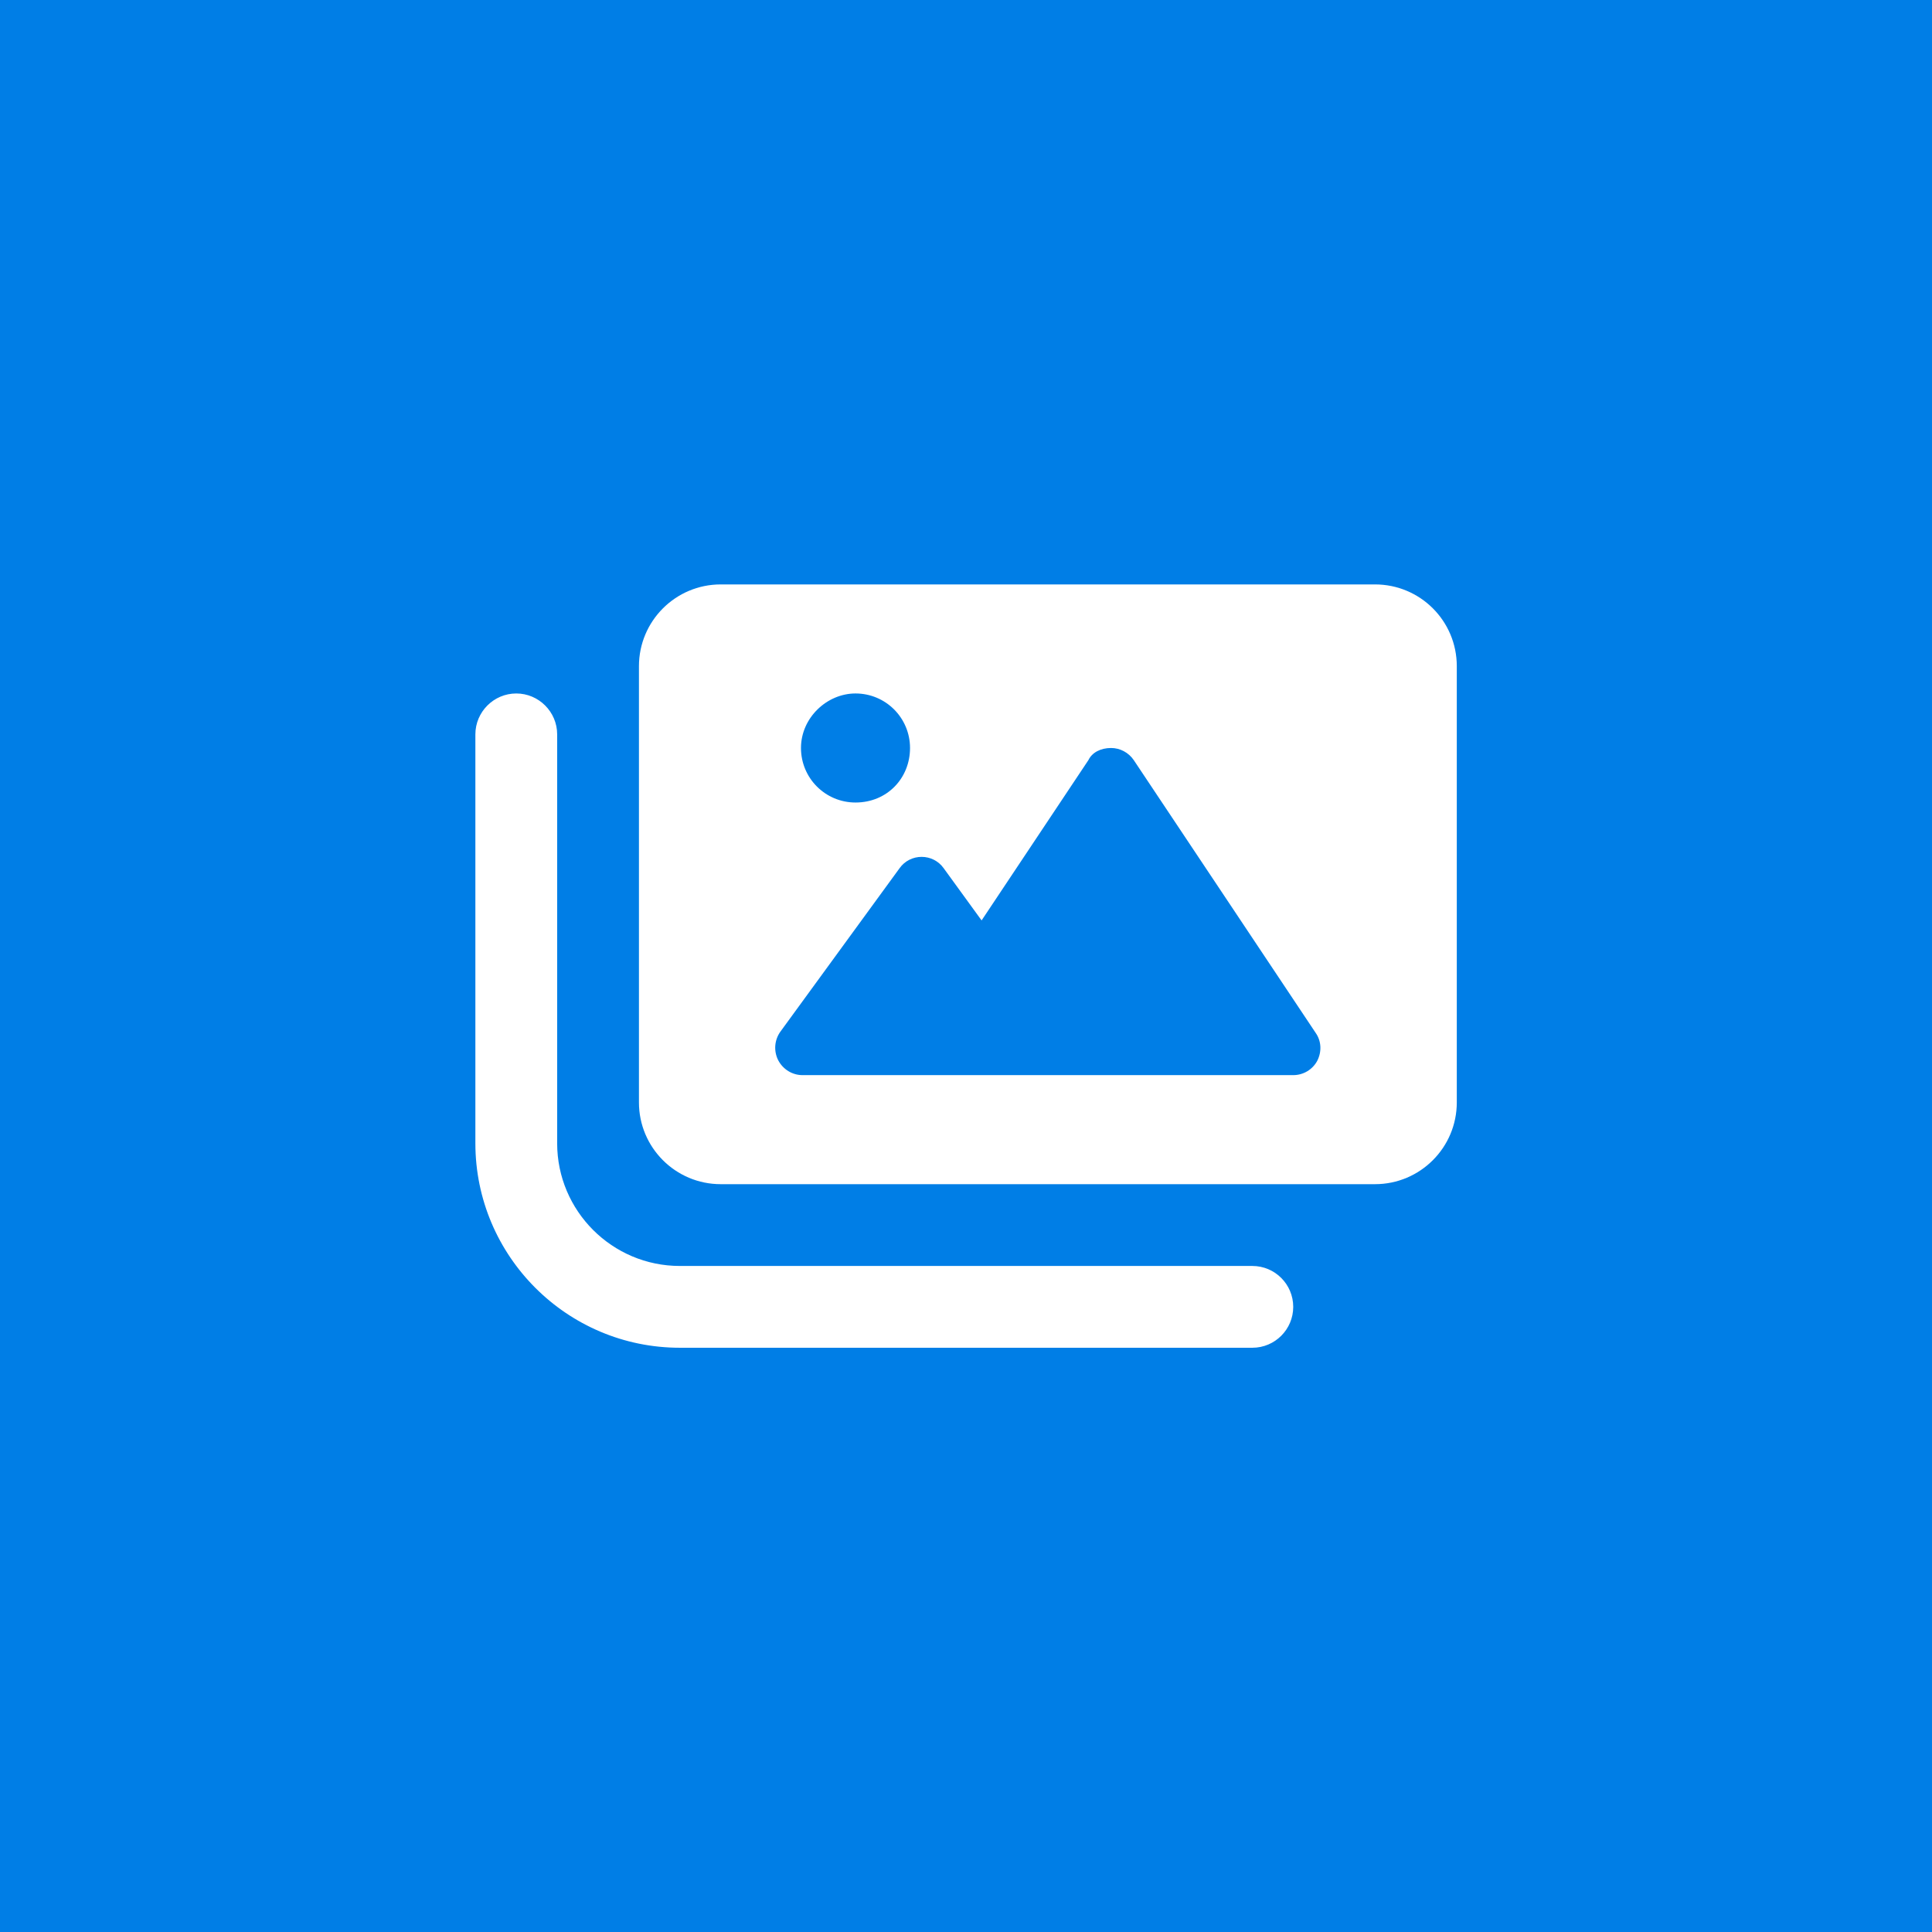 <?xml version="1.0" encoding="utf-8"?>
<!-- Generator: Adobe Illustrator 22.0.0, SVG Export Plug-In . SVG Version: 6.00 Build 0)  -->
<svg version="1.1" id="Layer_1" xmlns="http://www.w3.org/2000/svg" xmlns:xlink="http://www.w3.org/1999/xlink" x="0px" y="0px"
	 viewBox="0 0 1133.9 1133.9" style="enable-background:new 0 0 1133.9 1133.9;" xml:space="preserve">
<style type="text/css">
	.st0{fill:#007EE6;}
	.st1{fill:#FFFFFF;}
</style>
<rect y="0" class="st0" width="1133.9" height="1133.9"/>
<path class="st1" d="M807,343H423c-26.5,0-48,21.5-48,48v256c0,26.5,21.5,48,48,48h384c26.5,0,48-21.5,48-48V391
	C855,364.4,833.5,343,807,343z M502.1,407c17.7,0,32,14.3,32,32s-13.4,32-32,32c-17.7,0-32-14.3-32-32S485.3,407,502.1,407z
	 M773.1,622.6c-2.8,5.2-8.2,8.4-14.1,8.4H471c-6,0-11.5-3.4-14.3-8.8c-2.7-5.4-2.2-11.8,1.3-16.7l70-96c3-4.2,7.8-6.6,12.9-6.6
	c5.1,0,9.9,2.4,12.9,6.6l22.3,30.7l62.7-94.1c2.1-4.4,7.1-7.1,13.3-7.1c5.3,0,10.3,2.7,13.3,7.1l106.7,160
	C775.6,611,775.8,617.3,773.1,622.6z M735,743H399c-39.7,0-72-32.3-72-72V431c0-13.2-10.8-24-24-24s-24,10.8-24,24v240
	c0,66.2,53.8,120,120,120h336c13.3,0,24-10.8,24-24S748.3,743,735,743z"/>
</svg>
